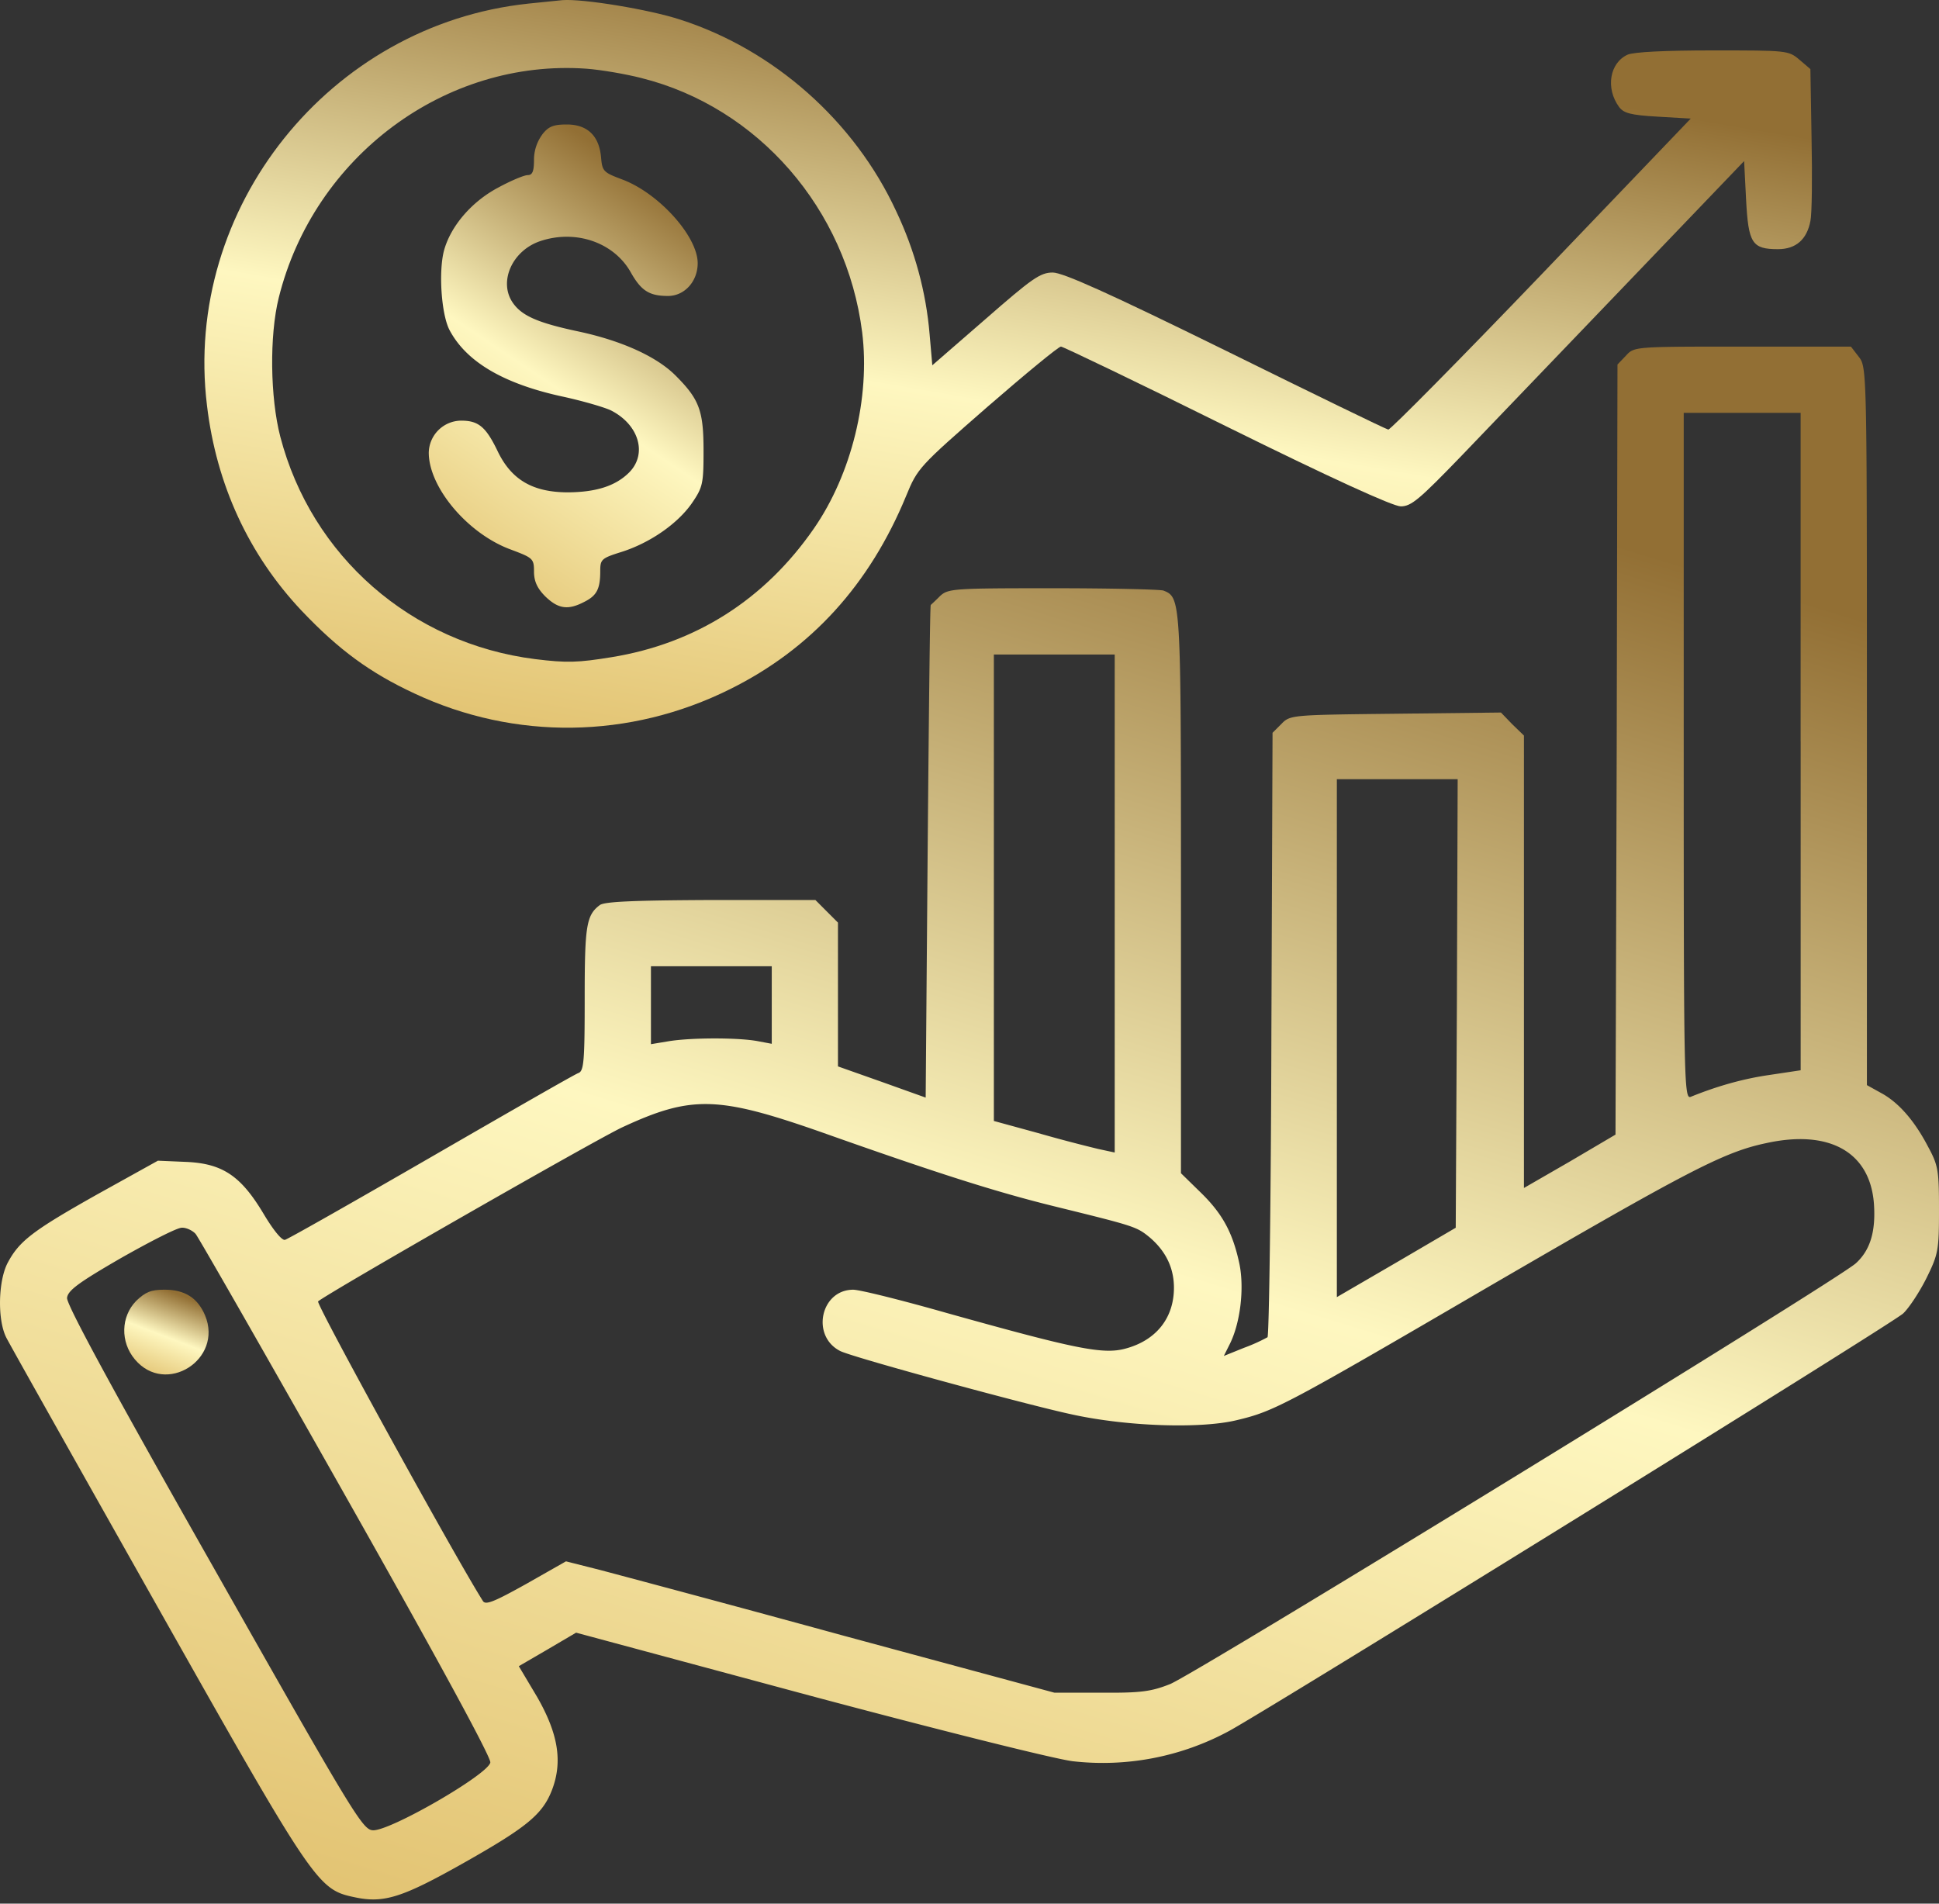 <svg width="55" height="54" fill="none" xmlns="http://www.w3.org/2000/svg"><rect width="100%" height="100%" fill="#333333" stroke="none"/><path d="M14.981.103C9.354.7 5.187 5.896 5.871 11.501c.266 2.244 1.184 4.234 2.687 5.826 1.05 1.105 1.935 1.757 3.195 2.343 2.852 1.338 6.113 1.294 8.955-.121 2.299-1.14 3.957-2.963 4.996-5.484.321-.784.365-.829 2.3-2.52 1.083-.94 2.023-1.714 2.09-1.714.054 0 2.177 1.017 4.697 2.267 2.952 1.459 4.721 2.266 4.942 2.266.299 0 .53-.2 1.725-1.437.762-.796 2.874-2.996 4.698-4.898l3.316-3.46.056 1.095c.066 1.238.166 1.404.906 1.404.509 0 .818-.277.918-.796.044-.2.055-1.26.033-2.344l-.033-1.968-.31-.265c-.31-.265-.354-.265-2.454-.265-1.36 0-2.244.044-2.421.121-.509.232-.63.951-.243 1.482.133.176.32.232 1.094.276l.94.055-4.234 4.422c-2.333 2.432-4.29 4.411-4.345 4.4-.066-.011-2.133-1.017-4.62-2.244-3.328-1.636-4.61-2.211-4.898-2.211-.354 0-.586.166-1.901 1.315l-1.515 1.316-.077-.884c-.1-1.194-.42-2.377-.951-3.494-1.183-2.553-3.471-4.576-6.124-5.428-.874-.287-2.764-.597-3.339-.552-.11.01-.542.055-.973.099zm3.217 2.112c3.305.829 5.815 3.714 6.257 7.207.232 1.857-.298 4.024-1.37 5.572-1.393 2.012-3.35 3.261-5.738 3.648-.95.155-1.271.166-2.167.055-3.515-.442-6.345-2.918-7.23-6.312-.287-1.105-.31-2.863-.044-3.936.995-4.012 4.731-6.787 8.733-6.5.431.033 1.128.155 1.56.266z" fill="url(#paint0_linear_163_70)"/><path d="M15.38 3.818a1.213 1.213 0 00-.233.719c0 .32-.044.43-.177.43-.1 0-.475.156-.84.355-.752.398-1.349 1.094-1.537 1.79-.154.586-.077 1.791.155 2.245.476.906 1.537 1.536 3.25 1.901.553.122 1.161.299 1.338.387.796.409 1.028 1.238.509 1.758-.387.387-.951.563-1.77.563-.961-.01-1.558-.353-1.945-1.138-.343-.719-.553-.896-1.05-.896a.927.927 0 00-.918.907c0 .995 1.117 2.31 2.333 2.752.619.233.652.255.652.62 0 .276.089.475.32.707.366.354.642.398 1.106.155.354-.177.453-.365.453-.873 0-.332.034-.365.598-.542.806-.254 1.591-.796 2-1.382.31-.453.332-.553.332-1.492 0-1.14-.122-1.46-.796-2.134-.53-.53-1.514-.984-2.764-1.25-1.138-.242-1.591-.441-1.846-.806-.42-.597-.022-1.493.785-1.758 1.006-.332 2.078.044 2.554.884.298.531.53.675 1.061.675.464 0 .84-.41.84-.929 0-.763-1.105-1.99-2.144-2.377-.531-.199-.564-.232-.597-.63-.056-.608-.387-.928-.973-.928-.376 0-.52.055-.697.287z" fill="url(#paint1_linear_163_70)"/><path d="M46.123 10.086l-.243.254-.022 10.922-.034 10.923-1.293.762-1.304.752V20.865l-.332-.321-.32-.332-2.986.034c-2.94.033-2.995.033-3.239.287l-.254.254-.033 8.535c-.011 4.687-.066 8.567-.11 8.611a4.906 4.906 0 01-.664.299l-.575.232.155-.31c.31-.597.431-1.592.288-2.299-.188-.884-.476-1.426-1.117-2.045l-.542-.53v-7.916c0-8.38 0-8.413-.497-8.612-.1-.033-1.515-.066-3.14-.066-2.819 0-2.963.01-3.195.22-.132.134-.254.244-.265.255-.022.011-.055 3.162-.088 6.998l-.056 6.976-1.238-.443-1.25-.442v-4.079l-.32-.32-.32-.321h-2.974c-2.156.01-3.007.044-3.14.143-.387.288-.43.597-.43 2.654 0 1.768-.023 2.056-.178 2.111-.1.033-1.967 1.106-4.167 2.377-2.2 1.271-4.069 2.333-4.157 2.355-.088.022-.332-.277-.608-.741-.641-1.072-1.16-1.426-2.2-1.47l-.796-.034-1.713.951C.919 34.916.544 35.203.212 35.833c-.265.52-.287 1.614-.033 2.111.1.2 2.023 3.615 4.267 7.595 4.477 7.938 4.566 8.06 5.616 8.28.829.177 1.349.011 3.128-.995 1.758-.995 2.2-1.36 2.466-2.045.31-.807.176-1.603-.42-2.642l-.52-.873.818-.476.807-.475 6.61 1.78c3.682.984 6.999 1.813 7.485 1.868a7.533 7.533 0 004.433-.862c1.271-.697 18.827-11.564 19.114-11.84.166-.155.464-.608.663-1.006.332-.674.354-.785.354-1.935 0-1.116-.022-1.26-.31-1.79-.386-.741-.84-1.26-1.337-1.526l-.398-.221V20.599c0-10.137 0-10.181-.232-10.48l-.221-.287h-3.074c-3.062 0-3.073 0-3.305.254zm4.953 10.944v9.33l-.885.133c-.763.11-1.492.32-2.233.62-.188.077-.199-.432-.199-9.662v-9.74h3.316v9.32zm-19.457 4.6v7.063l-.464-.1a42.757 42.757 0 01-1.714-.453l-1.25-.342V18.566h3.428v7.063zm9.706 2.84l-.033 6.357-1.68.984-1.692.984V22.103h3.427l-.022 6.367zm-19.434.034v1.105l-.41-.077c-.552-.1-1.835-.1-2.487 0l-.53.088v-2.211h3.427v1.095zm1.382 3.603c3.338 1.183 4.974 1.703 6.632 2.112 2.289.564 2.333.575 2.709.884.453.387.685.862.685 1.426 0 .863-.508 1.493-1.37 1.725-.642.177-1.427.01-5.064-1.006-1.282-.365-2.476-.663-2.664-.663-.918 0-1.205 1.304-.376 1.735.299.166 5.285 1.526 6.578 1.802 1.559.343 3.648.41 4.665.166 1.072-.254 1.349-.398 7.164-3.792 5.649-3.283 6.655-3.814 7.86-4.068 1.802-.398 2.951.254 3.062 1.714.055.784-.1 1.315-.509 1.69-.464.443-18.738 11.653-19.456 11.94-.53.21-.83.254-1.957.243h-1.327l-5.97-1.614a965.33 965.33 0 00-6.92-1.868l-.961-.243-1.128.641c-.895.498-1.15.608-1.227.486-.785-1.238-4.743-8.434-4.676-8.5.21-.2 7.893-4.6 8.634-4.942 1.956-.907 2.708-.885 5.616.132zM5.55 35.004c.089.11 2.012 3.471 4.279 7.484 2.587 4.577 4.101 7.362 4.079 7.506-.044.332-2.874 1.968-3.339 1.924-.287-.022-.563-.476-4.499-7.43-2.874-5.062-4.19-7.494-4.168-7.671.022-.21.321-.431 1.526-1.128.818-.464 1.592-.862 1.725-.862.121-.011.31.077.397.177z" fill="url(#paint2_linear_163_70)"/><path d="M3.86 36.905c-.43.442-.453 1.16-.033 1.658.873 1.04 2.51 0 1.99-1.25-.21-.497-.575-.729-1.15-.729-.387 0-.541.066-.807.32z" fill="url(#paint3_linear_163_70)"/><defs><linearGradient id="paint0_linear_163_70" x1="5.798" y1="20.643" x2="9.908" y2="-3.22" gradientUnits="userSpaceOnUse"><stop stop-color="#DFBD69"/><stop offset=".531" stop-color="#FEF7C0"/><stop offset="1" stop-color="#926F34"/></linearGradient><linearGradient id="paint1_linear_163_70" x1="12.162" y1="17.226" x2="19.694" y2="5.96" gradientUnits="userSpaceOnUse"><stop stop-color="#DFBD69"/><stop offset=".531" stop-color="#FEF7C0"/><stop offset="1" stop-color="#926F34"/></linearGradient><linearGradient id="paint2_linear_163_70" x1="0" y1="53.881" x2="14.618" y2="5.907" gradientUnits="userSpaceOnUse"><stop stop-color="#DFBD69"/><stop offset=".531" stop-color="#FEF7C0"/><stop offset="1" stop-color="#926F34"/></linearGradient><linearGradient id="paint3_linear_163_70" x1="3.524" y1="38.988" x2="4.479" y2="36.492" gradientUnits="userSpaceOnUse"><stop stop-color="#DFBD69"/><stop offset=".531" stop-color="#FEF7C0"/><stop offset="1" stop-color="#926F34"/></linearGradient></defs></svg>